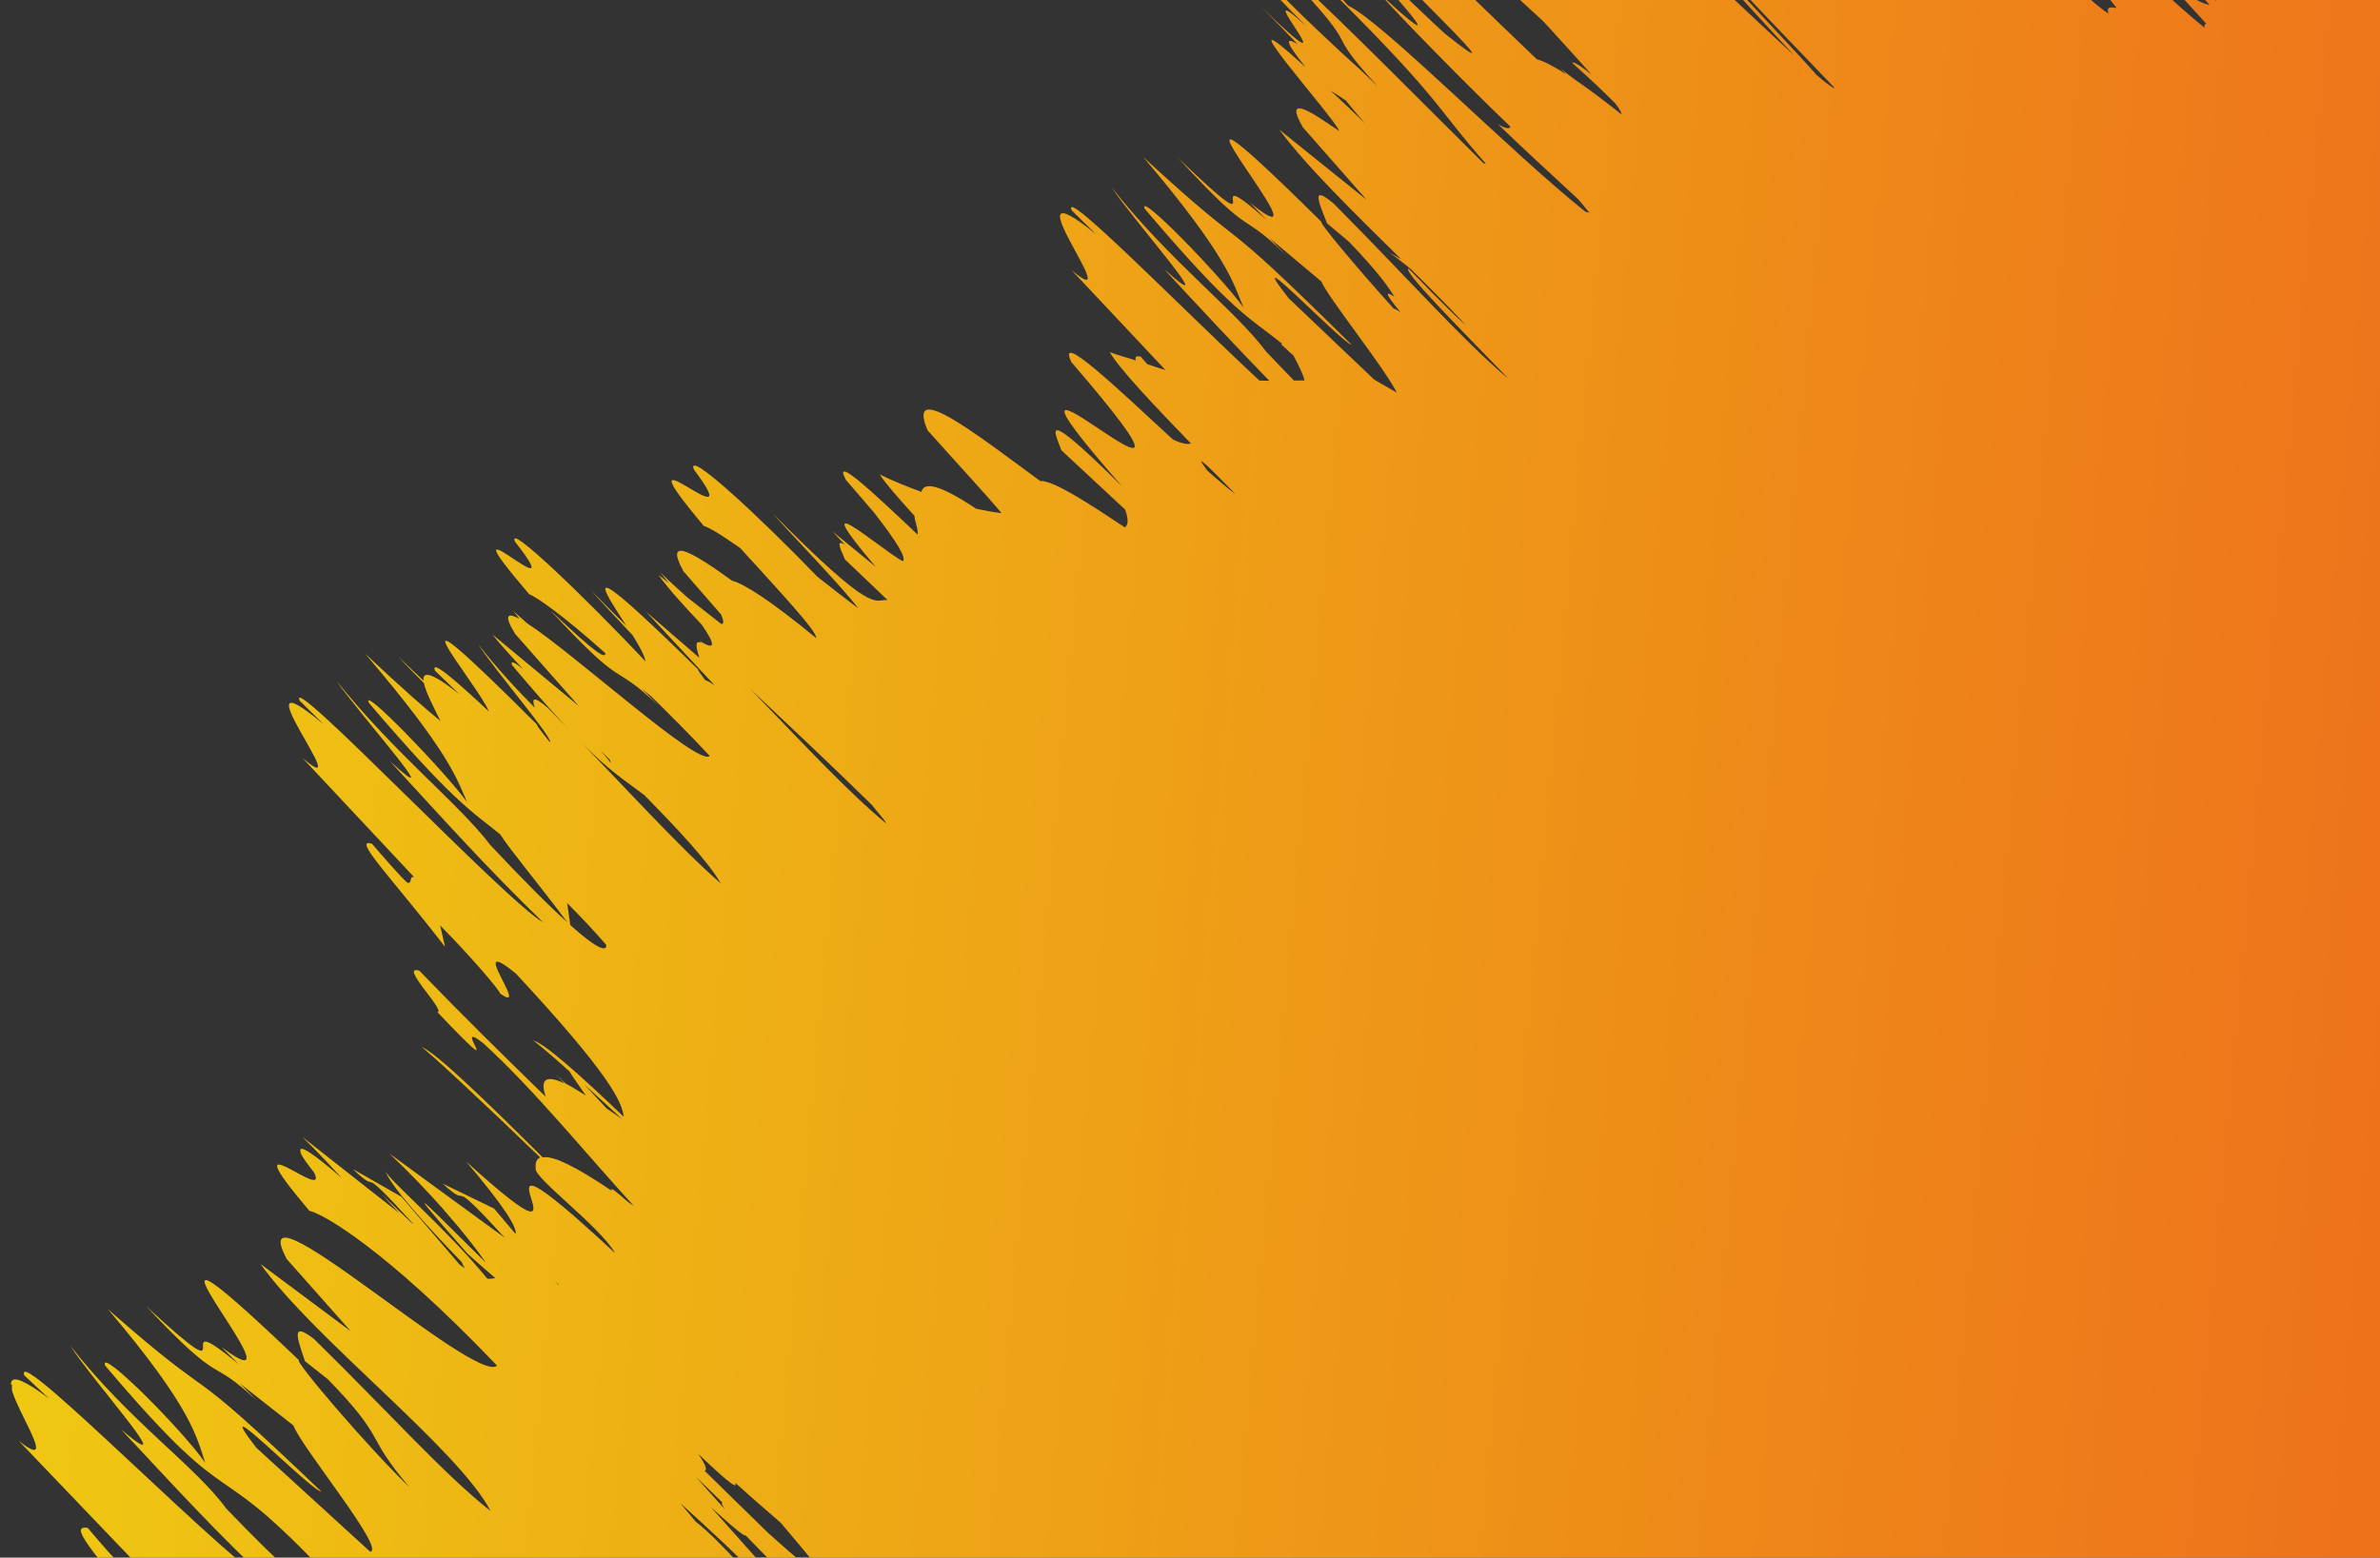<?xml version="1.0" encoding="UTF-8" standalone="no"?>
<!-- Created with Inkscape (http://www.inkscape.org/) -->

<svg
   xmlns:dc="http://purl.org/dc/elements/1.1/"
   xmlns:cc="http://creativecommons.org/ns#"
   xmlns:rdf="http://www.w3.org/1999/02/22-rdf-syntax-ns#"
   xmlns:svg="http://www.w3.org/2000/svg"
   xmlns="http://www.w3.org/2000/svg"
   xmlns:sodipodi="http://sodipodi.sourceforge.net/DTD/sodipodi-0.dtd"
   xmlns:inkscape="http://www.inkscape.org/namespaces/inkscape"
   width="203.467mm"
   height="133.199mm"
   viewBox="0 0 203.467 133.199"
   version="1.1"
   id="svg8"
   inkscape:version="0.92.1 r15371"
   sodipodi:docname="drawing.html">
  <rect x="0" y="0" width="203.467" height="133.199" fill="#333333" stroke="none"/>
  <defs
     id="defs2">
    <clipPath
       id="clipPath4507"
       clipPathUnits="userSpaceOnUse">
      <path
         inkscape:connector-curvature="0"
         id="path4505"
         d="M 0,90 V 0 h 250 v 90 z" />
    </clipPath>
    <clipPath
       id="clipPath4513"
       clipPathUnits="userSpaceOnUse">
      <path
         inkscape:connector-curvature="0"
         id="path4511"
         d="m 272.031,-36.809 c -0.261,0.316 -0.664,0.676 -1.015,1.02 3.007,-1.906 1.132,-0.332 0.097,0.66 1.848,-1.133 3.684,-2.305 5.606,-3.57 0.344,-0.625 0.793,-1.359 -1.328,-0.488 -1.219,0.918 -2.293,1.648 -3.36,2.379 z m 67.41,6.938 c -2.578,1.797 -5.066,3.492 -7.144,4.949 -0.422,0.391 0.098,0.117 0.973,-0.422 l 2.191,-1.414 c -0.09,0.078 -0.227,0.164 -0.316,0.242 0.089,-0.047 0.175,-0.105 0.265,-0.156 2.227,-1.559 4.016,-2.867 4.031,-3.199 z m -13.699,10.602 c -0.906,0.754 -1.609,1.387 -2.207,1.945 0.242,-0.07 0.403,-0.098 0.403,-0.031 0.046,-0.027 0.085,-0.055 0.132,-0.086 0.09,0.059 -0.027,0.285 -0.175,0.516 0.238,-0.137 0.46,-0.27 0.683,-0.398 l 0.813,-0.508 c -0.039,0.019 -0.047,0.027 -0.086,0.059 1.035,-0.703 2.031,-1.375 3.008,-2.012 0.671,-0.48 1.296,-0.891 1.96,-1.348 0.84,-0.637 1.934,-1.426 3.125,-2.324 -6.281,4.121 -3.835,1.688 -7.656,4.188 z m 16.199,-3.906 c -2.097,1.691 -3.535,2.91 -1.05,1.527 3.23,-2.344 5.535,-3.918 7.566,-5.215 -1.277,0.641 0.266,-0.773 -4.269,2.195 -0.614,0.508 -1.52,0.996 -2.247,1.492 z m 14.829,-0.008 c 0.027,-0.019 0.046,-0.039 0.066,-0.059 -1.074,0.715 -2.188,1.457 -3.086,2.051 l 1.035,-0.156 c 2.473,-1.797 5.918,-4.375 1.985,-1.836 z m 3.113,2.988 c -0.02,0 -0.02,0 -0.039,0.008 0,0 0,0.023 -0.008,0.031 0.008,-0.008 0.027,-0.031 0.047,-0.039 z m 3.332,4.133 c -0.324,0.133 -0.86,0.516 -1.281,0.758 -0.664,0.578 -1.387,1.203 -2.188,1.898 1.328,-0.996 2.625,-1.984 3.469,-2.656 z m 18.582,10.516 c -0.906,0.457 -2.402,1.367 -3.945,2.352 1.281,-0.73 2.507,-1.453 3.945,-2.352 z m 11.348,1.523 c -0.118,0.066 -0.165,0.109 -0.293,0.184 -0.301,0.207 -0.469,0.363 -0.735,0.551 0.317,-0.227 0.735,-0.531 1.028,-0.734 z M 378.906,44.824 c 0.907,-0.395 2.332,-1.258 4.129,-2.461 -1.18,0.68 -2.547,1.492 -4.129,2.461 z m -123.261,50.891 -0.801,0.399 -1.504,1.109 z m -34.622,-0.789 c 0.344,-0.223 0.493,-0.316 0.981,-0.652 -0.063,-0.019 -0.363,0.172 -0.481,0.195 -0.273,0.238 -0.339,0.308 -0.5,0.457 z m -26.929,-3.793 c 0.281,-0.113 0.75,-0.438 1.101,-0.629 2.547,-1.84 5.645,-3.977 7.871,-5.559 0.02,-0.031 0.039,-0.062 0.059,-0.098 -0.422,0.184 -0.906,0.426 -1.523,0.789 -1.465,1.141 -5.657,4.074 -7.508,5.496 z m -32.805,-6.988 c 0.457,-0.379 0.945,-0.785 1.649,-1.316 -1.317,0.863 -2.008,1.289 -2.965,1.895 0.347,-0.133 0.75,-0.316 1.316,-0.578 z M 149.434,62.766 c -1.485,1.316 0.39,0.043 2.421,-1.363 -0.695,0.355 -1.496,0.809 -2.421,1.363 z M 110.25,50.176 c 3.336,-2.121 6.852,-4.344 10.418,-6.699 0.387,-0.352 1.02,-0.785 1.266,-1.094 -3.133,1.727 -7.039,4.555 -11.684,7.793 z M 98.223,46.078 c 0.035,-0.062 0.078,-0.141 0.113,-0.211 -0.191,0.191 -0.621,0.512 -0.918,0.758 0.277,-0.184 0.531,-0.359 0.805,-0.547 z m -3.652,-8.277 c 1.227,-0.82 2.406,-1.68 3.344,-2.41 C 97.969,35 97.25,35.078 94.836,36.531 Z m 1.469,-10.477 c 1.027,-0.633 2.051,-1.25 3.242,-2 -0.449,0.211 -0.91,0.43 -1.34,0.625 -0.711,0.516 -1.461,1.062 -1.902,1.375 z M 93.613,15.906 c 0.074,-0.039 0.141,-0.074 0.211,-0.117 0.031,-0.047 0,-0.027 0.043,-0.074 z M 361.387,-14.98 c -0.735,0.461 -1.524,0.957 -2.434,1.621 l 0.996,-0.578 c 0.489,-0.348 0.996,-0.711 1.438,-1.043 z m -3.25,2.383 c 0.484,-0.34 0.906,-0.664 1.375,-1.016 l -1.242,0.809 c -0.04,0.051 -0.106,0.148 -0.133,0.207 z M 122.23,-8.703 c -1.136,0.852 -2.257,1.699 -3.398,2.559 -0.285,0.324 -0.883,0.773 -1.937,1.469 -3.399,2.578 -6.762,5.145 -9.993,7.578 2.313,-1.418 2.942,-1.711 2.942,-1.605 1.687,-1.191 3.75,-2.547 4.886,-3.379 0.141,-0.094 0.075,-0.074 0.247,-0.195 -0.016,0.012 -0.016,0.031 -0.036,0.043 0.079,-0.059 0.25,-0.168 0.309,-0.219 l 0.211,0.012 c 0.254,-0.195 0.445,-0.324 0.762,-0.555 l -0.711,0.555 1.359,0.07 3.047,-2.094 c 2.734,-2.5 -2.98,1.156 -4.152,1.555 2.586,-1.629 5,-2.922 7.461,-4.297 0.75,-0.594 1.789,-1.387 3.382,-2.527 -3.273,1.992 -5.941,2.93 -4.289,1.219 1.203,-0.73 9.133,-6.047 4.258,-2.004 1.504,-1.141 2.485,-1.922 3.344,-2.625 -1.391,0.508 -3.477,1.621 -7.692,4.441 z M 108.074,2.801 c -0.84,0.625 -1.707,1.273 -2.476,1.859 0.746,-0.48 1.496,-0.957 2.285,-1.488 -0.192,0 0.086,-0.23 0.191,-0.371 z m -1.73,2.219 c 0.234,0.039 0.121,0.312 -0.539,0.965 1.867,-1.191 3.496,-2.195 3.156,-1.656 1.383,-0.844 2.672,-1.594 3.891,-2.305 2.089,-1.664 4.195,-3.344 5.054,-4.211 -0.207,0.129 -0.301,0.176 -0.519,0.332 0.254,-0.168 0.343,-0.242 0.578,-0.391 0.062,-0.07 0.211,-0.184 0.254,-0.242 -0.739,0.484 -1.621,1.016 -2.489,1.531 -0.714,0.48 -1.519,0.957 -2.292,1.398 -0.528,0.32 -1.071,0.645 -1.629,0.973 -1.911,1.262 -3.856,2.531 -5.465,3.605 z m 11.754,-7.559 c 0.925,-0.539 1.941,-1.164 3.125,-1.934 1.574,-1.121 1.672,-1.336 1.351,-1.316 -1.73,1.238 -3.164,2.305 -4.476,3.25 z m -4.899,-0.449 c -2.519,1.426 -5.109,3.73 -7.617,5.07 -0.527,0.418 -0.891,0.719 -1.336,1.074 2.551,-1.562 4.91,-2.992 7.758,-5.031 0.594,-0.496 0.961,-0.84 1.195,-1.113 z M 332.227,-38.547 c -1.512,1.02 -2.93,1.965 -4.434,2.981 -0.422,0.449 -0.859,0.91 -1.355,1.387 l 0.789,-0.176 c -0.539,0.352 -1.387,0.938 -2.247,1.535 -0.41,0.348 -0.832,0.711 -1.375,1.148 0.047,-0.039 0.086,-0.059 0.118,-0.086 2.91,-2.473 10.879,-6.902 10.691,-8.008 -0.461,0.188 -1.269,0.656 -2.187,1.219 z m -61.536,3.078 c -0.515,0.488 -1.328,1.105 -2.207,1.758 0.325,-0.168 0.598,-0.305 0.903,-0.461 1.328,-1.031 2.156,-1.734 1.304,-1.297 z m -99.168,-53.75 c 13.321,-8.32 15.832,-9.453 12.168,-6.023 1.114,-1.223 -0.578,-0.754 -4.277,1.844 l -0.769,3.371 c -1.957,1.035 2.878,-2.793 -2.961,1.141 -7.61,5.527 2.961,-1.141 -3.157,3.367 -2.781,1.691 -4.304,1.859 -7.664,4.707 -5.078,4.398 -4.023,5.09 0.418,2.953 -9.312,6.289 -9.605,6.492 -18.953,12.801 5.567,-3.379 -2.922,3.867 7.41,-3.293 l 0.93,-1.766 c 3.555,-2.316 11.809,-8.152 11.992,-7.617 2.219,-2.441 6.934,-7.07 3.543,-5.07 1.945,-1.023 5.883,-3.102 1.875,0.062 8.957,-5.383 9.426,-8.164 16.621,-11.984 0.578,0.773 -14.898,12.355 -3.301,5.566 -5.808,3.934 -11.14,7.812 -16.636,11.992 3.777,-1.785 0.047,2.734 0.508,3.75 -7.524,4.434 -18.665,12.227 -25.649,16.562 l 4.426,-2.121 -17.695,11.281 c 4.421,-2.141 -25.188,20.332 -1.579,4.023 12.477,-8.535 -2.269,3.508 10.504,-5.586 l -1.882,-0.051 0.64,-0.34 c 3.059,-2.254 6.645,-6.496 9.36,-7.082 -11.157,7.824 0.105,1.633 -1.411,3.711 -4.214,2.66 -9.57,6.574 -13.711,10.012 l 11.957,-6.531 c -2.023,1.414 -4.035,2.801 -7.472,5.231 5.578,-3.379 11.465,-6.512 17.812,-10.504 2.559,-2.199 6.407,-5.098 9.969,-7.414 1.25,-1.484 -2.098,-0.566 4.035,-5.098 1.602,0.637 14.27,-9.246 19.903,-11.809 4.511,-3.25 4.953,-4.121 3.925,-3.992 -4.226,2.664 -10.351,7.188 -14.277,9.258 12.844,-10.195 -12.148,6.035 -3.574,-1.477 9.07,-6.512 5.273,-2.808 12.715,-8.023 1.738,0.371 11.218,-5.102 17.121,-8.234 -23.996,18.016 -0.246,3.32 -16.067,16.562 4.629,-1.594 7.364,-5.996 12.957,-8.547 -8.894,6.191 -17.722,13.203 -12.105,10.656 l -5.781,2.832 c 0.879,-0.644 2.222,-1.633 3.086,-2.258 2.031,-2.148 -6.555,3.477 -10.286,6.086 4.082,-2.375 5.618,-2.539 2.911,-0.078 -2.247,1.621 -3.426,2.039 -7.129,4.637 0.195,0.527 -1.993,2.973 6.757,-2.945 l 1.59,-1.262 2.192,-0.535 c 6.133,-4.504 13.875,-10.293 16.863,-11.477 0.93,0.996 6.172,-1.789 11.648,-4.062 l -4.746,2.746 c -1.726,1.543 -2.714,2.5 -0.879,1.746 7.582,-5.496 18.098,-12.988 23.032,-15.164 -4.453,4.031 1.383,1.988 4.715,1.07 -17.278,12.355 -21.797,13.684 -35.207,23.125 -6.063,5.324 -6.571,5.383 -9.239,8.711 4.914,-3.035 1.762,0.332 10.18,-5.828 2.019,-2.129 -5.117,2.5 -5.332,1.98 8.902,-6.219 1.851,0.082 9.976,-5.504 l 5.774,-4.746 c 5.078,-2.484 16.183,-11.125 15.144,-9.074 l -8.308,6.934 c 3.777,-1.785 10.847,-7.246 13.254,-9.148 -3.645,3.414 6.773,-2.953 4.402,-1.055 0.43,-0.852 -3.976,2.117 -7.695,4.707 -6.153,5.586 17.16,-10.141 3.379,0.965 0.586,-1.152 4.226,-4.57 -4.383,1.062 -5.688,3.644 -9.289,7.883 -12.629,8.812 l -7.012,6.25 c 2.781,-1.692 7.356,-4.113 9.563,-6.555 2.332,-0.801 2.898,-0.059 11.004,-5.613 -8.106,5.555 -8.828,7 -9.563,8.457 1.152,-0.41 12.68,-7.992 9.707,-6.836 l 7.871,-4.184 0.93,-0.906 -0.215,1.387 c -5.019,3.281 -0.945,-0.977 -7.883,4.16 -1.101,1.23 2.864,-0.879 -1.519,2.07 2.5,-1.094 9.976,-5.488 14.629,-8.992 1.765,-1.582 -2.434,1.062 0.613,-1.184 13.047,-7.754 -8.176,6.668 -1.27,3.426 l -0.664,0.363 c -4.343,2.93 -4.797,3.797 -5.769,4.746 3.972,-2.121 4.051,-3.211 8.238,-5.84 0.363,0.223 -1.504,2.058 1.074,0.683 1.926,-1.875 3.41,-2.871 9.493,-7.363 6.093,-2.598 -14.051,11.688 -12.165,11.738 6.676,-3.73 10.223,-4.133 7.79,-1.152 -4.325,1.855 1.171,-2.324 -2.989,-0.742 -6.941,5.156 -11.746,7.07 -14.383,10.383 9.832,-5.226 5.664,0.164 13.047,-3.965 15.813,-11.34 -12.109,6.844 7.285,-6.836 -2.839,2.793 4.856,-1.086 -3.371,4.762 5.981,-4.227 0.286,1.348 7.571,-3.582 -3.133,1.457 3.222,-2.559 4.851,-3.836 -0.152,0.273 -3.379,3.32 -0.222,1.191 -4.739,3.277 -9.485,6.543 -13.157,9.059 -1.257,1.516 8.285,-5.016 8.391,-4.227 -8.457,5.332 -4.609,4.356 -8.328,6.973 6.328,-4.004 15.039,-10.734 17.176,-11.242 -4.207,2.648 -9.09,5.676 -9.825,7.129 -14.863,10.41 -7.136,2.707 -16.171,9.199 -1.083,1.195 5.324,-1.969 -3.301,3.645 l 6.211,-3.711 c -10.418,8.274 -2.266,3.535 -2.649,5.203 2.207,-0.523 15.586,-9.949 14.875,-10.41 5.11,-2.5 7.832,-5 8.391,-4.227 -2.102,1.336 -3.879,2.879 -5.488,4.168 -1.543,2.102 8.75,-5.906 7.539,-4.402 -0.161,0.305 -3.735,2.609 -4.805,3.82 l 9.234,-5.949 c -5.781,4.738 -11.043,7.52 -14.312,9.258 -3,3.074 6.93,-3.242 4.219,-0.742 -3.579,2.312 -0.997,0.117 -5.52,3.34 1.563,0.652 10.773,-6.144 15.598,-8.047 6.394,-5.07 -4.328,1.863 -2.895,0.051 l 11.438,-8.391 c -0.965,0.918 -6.582,5.391 1.504,-0.176 l 4.179,-3.469 c 1.778,-0.758 -6.992,6.25 -0.144,2.199 l -9.668,7.656 c -9.555,6.543 -2.824,0.879 -9.817,5.203 -3.64,3.41 -10.664,5.883 -14.765,10.156 0.117,0.023 0.105,0.117 0.136,0.188 0.926,-0.332 1.895,-0.703 2.715,-0.996 -0.781,0.566 -1.418,1.008 -2.129,1.535 0.403,0.008 1.243,-0.316 3.672,-1.789 l 1.875,-1.848 c 0.949,0.98 10.567,-4.746 11.692,-4.07 5.515,-3.352 7.879,-6.074 9.461,-7.355 0.429,-0.848 -7.559,3.605 -0.125,-1.621 3.55,-1.305 0.195,2.578 5.339,-0.41 -0.554,0.383 -1.035,0.742 -1.347,1.066 l 3.269,-1.75 -2.117,1.332 c -0.422,0.879 -2.644,3.32 1.453,0.926 l 4.172,-3.488 c 1.211,0.441 10.391,-4.434 1.719,2.285 -0.574,1.145 6.836,-4.051 9.824,-5.215 -17.59,12.922 -16.008,8.91 -31.426,19.398 3.711,-0.664 15.684,-7.231 21.133,-9.504 1.926,-1.863 7,-4.336 11.961,-8.445 -4.851,3.856 1.066,0.711 -3.434,3.934 -5.121,2.5 -16.183,9.219 -21.078,12.219 -2.254,3.531 -8.093,5.547 -8.875,8.102 0.996,-0.105 9.18,-6.754 10.559,-6.66 0.789,-0.602 9.18,-6.766 3.633,-3.406 7.859,-6.062 8.406,-4.227 18.367,-11.641 -0.84,1.707 -4.531,5.164 -13.684,11.914 6.047,-3.41 11.25,-8.086 15,-10.695 l 13.332,-6.434 c -8.691,6.719 2.942,0.77 -3.398,6.688 -9.758,6.008 -6.094,2.578 -7.5,2.473 1.316,-0.684 2.488,-1.094 4.258,-2.688 -1.035,0.141 -7.356,4.121 -3.203,0.656 l -8.118,5.566 c 1.016,-2.031 12.043,-7.656 11.758,-8.976 -2.976,1.133 -16.394,10.586 -21.14,13.312 -2.696,2.488 -0.743,1.457 -1.985,2.961 7.961,-5.285 14.348,-8.449 9.133,-3.781 0.598,-1.152 -4.543,1.348 -8.848,5.109 l 6.219,-1.801 c -3.457,2.043 -2.769,-0.223 -8.687,4.824 3.093,-1.453 -4.258,4.562 5.625,-1.727 6.726,-3.777 16.004,-11.668 19.929,-13.738 -2.082,1.305 1.895,0.055 6.114,-2.609 -2.52,2.18 -9.141,6.769 -7,6.25 3.933,-2.082 8.125,-5.566 9.558,-6.531 -10.437,8.27 12.688,-6.086 -0.664,4.18 4.942,-3.957 4.363,-2.551 6.582,-3.664 -7.179,4.766 -12.226,10.402 -20.09,14.191 2.258,-1.621 3.911,-2.922 6.621,-4.582 -0.347,-0.227 -4.414,2.117 -7.351,4.102 -4.434,4.062 -10.359,9.101 -15.84,13.273 -3.293,1.746 4.348,-3.773 6.848,-5.949 -0.715,0.195 -1.66,0.762 -2.649,1.387 l -8.242,6.504 c -2.812,1.973 -4.094,2.812 -4.805,3.203 -0.703,0.633 -1.152,1.133 -1.589,1.621 3.043,-1.512 5.027,-2.051 5.269,-1.414 0.274,-0.188 0.539,-0.363 0.82,-0.539 1.079,-0.926 1.946,-1.719 2.59,-2.227 0.508,-0.789 -7.176,3.848 0.164,-1.414 2.129,-0.957 1.555,0.125 2.082,0.293 3.172,-2.23 6.219,-4.414 8.711,-6.328 8.875,-5 21.367,-12.023 26.172,-14.719 -3.664,3.43 4.707,-0.789 -4.316,5.676 -1.856,0.758 -4.485,2.168 -7.735,3.883 -5.117,4.414 5.176,-1.668 10.711,-5.039 -3.203,2.539 -8.543,6.438 -4.636,4.359 9.05,-6.488 12.187,-7.941 16.523,-9.816 5.813,-2.02 -13.965,11.438 -2.527,4.961 l 5.488,-4.18 c 0.625,1.551 -0.664,2.246 -5.402,7.723 l 7.988,-5.301 c -7.219,5.742 3.476,-1.203 0.613,1.602 -2.676,1.73 -6.551,4.23 -9.195,5.93 l 2.019,-0.238 c -2.793,1.703 -10.871,7.238 -10.8,8.059 -0.496,0.305 -1.153,0.684 -1.883,1.121 2.847,-1.395 8.633,-4.832 0.242,1.613 4.961,-3.926 4.238,-2.644 6.355,-3.828 -4.871,3.352 -9.109,6.816 -13.589,10.059 -0.403,0.559 -0.493,0.977 -2.012,2.102 6.336,-3.996 20.457,-12.961 27.027,-18.34 l -9.414,6.258 9.008,-7.312 c 8.727,-3.996 -3.762,6.434 -0.648,6.902 -4.305,3.758 -15.36,10.449 -7.809,6.883 2.801,-1.668 9.93,-6.297 11.961,-8.445 -0.781,1.023 -5.567,4.836 -7.859,6.914 0.117,-0.051 0.222,-0.109 0.332,-0.164 1.394,-0.598 1.082,-0.09 0.085,0.84 0.489,-0.266 0.879,-0.469 1.661,-0.93 -0.528,0.469 -1.907,1.504 -3.536,2.695 0.047,-0.019 0.118,-0.051 0.176,-0.066 -0.664,0.469 -1.191,0.828 -1.828,1.258 -1.543,1.387 -1.308,1.543 -1.082,1.66 0.469,-0.273 0.734,-0.418 1.453,-0.859 l 5.5,-4.188 c 0.215,0.934 -0.437,1.649 -2.558,3.777 2.539,-1.473 4.699,-2.617 5.937,-2.852 2.598,-2.207 10.098,-6.582 8.711,-6.719 l -8.953,5.383 c 4.156,-3.449 8.133,-4.707 12.613,-8.812 -1.472,1.645 -1.16,2.004 0.383,1.351 -3.406,2.246 -7.969,5.984 -10.117,7.43 1.66,-0.469 8.703,-5.887 5.098,-2.492 -7.559,5.5 -6.016,3.391 -4.981,2.219 -3.113,2.102 -5.187,3.621 -6.727,4.844 0.418,-0.059 2.469,-1.301 3.036,-1.453 l 5.769,-2.934 c -1.109,0.883 -1.863,1.527 -2.39,2.023 1.921,-1.258 3.925,-2.648 5.722,-3.664 -4.656,3.371 -5.676,4.473 -6.074,5.207 0.645,0.047 1.437,0.059 0.996,0.918 2.715,-1.719 5.078,-3.281 6.902,-4.969 2.61,-1.379 -1.57,2.106 -4.48,4.07 2.48,-1.484 2.059,-0.754 1.504,0.105 l -0.02,0.012 c -0.754,1.121 -1.726,2.422 3.125,-0.769 -4.687,3.191 -5.351,4.176 -6.765,5.625 1.715,-1.273 3.113,-2.383 3.836,-2.863 -2.137,1.719 -2.664,2.305 -2.578,2.492 5.71,-3.656 6.113,-3.402 4.914,-1.996 1.66,-0.703 1.992,-0.476 -3.157,3.527 4.922,-3.945 4.285,-2.598 6.477,-3.731 -4.082,2.785 -7.617,5.723 -11.262,8.543 0.028,-0.016 0.07,-0.027 0.11,-0.047 1.882,-1.219 3.816,-2.519 5.957,-4.383 -0.286,0.301 -0.239,0.332 -0.414,0.535 1.183,-0.801 2.375,-1.629 2.98,-2.078 -0.203,0.223 -3.645,3.125 -0.508,0.984 -0.93,0.644 -1.816,1.25 -2.734,1.895 0.195,0 0.304,0.047 0.793,-0.195 -1.489,1.113 -3.352,2.481 -5.102,3.781 1.086,-0.656 1.875,-1.105 1.828,-0.918 -3.039,1.98 -4.492,3.062 -5.312,3.766 2.472,-1.551 6.379,-4.481 3.398,-1.805 -2.761,2.02 -4.258,3.027 -5.027,3.438 -0.332,0.32 -0.805,0.715 -1.699,1.34 6.218,-4.082 15.117,-10.688 16.992,-11.359 -4.152,2.695 -8.918,5.781 -9.934,7.059 -1.609,1.137 -2.832,1.965 -3.957,2.719 0.293,-0.129 0.442,-0.156 0.539,-0.156 1.075,-0.703 2.266,-1.566 3.262,-2.18 -1.394,1.023 -2.402,1.797 -3.242,2.449 -0.242,0.332 -0.82,0.883 -1.699,1.645 5.578,-3.254 10.769,-6.289 13.488,-7.871 -2.149,2 -0.266,1.367 -0.102,1.793 l 3.559,-2.363 c -1.32,1.008 -2.363,1.66 -3.574,2.523 -0.149,0.418 -1.106,1.336 -4.282,3.66 -1.519,0.676 -3.726,1.875 -6.289,3.281 -0.027,0.019 -0.027,0.019 -0.046,0.051 -0.176,0.223 -0.332,0.438 -0.403,0.586 0.344,-0.039 1.926,-0.957 3.164,-1.672 0.149,-0.098 0.199,-0.117 0.356,-0.227 -0.071,0.062 -0.11,0.07 -0.176,0.129 1.121,-0.625 1.824,-0.984 0.75,-0.078 -2.898,1.926 -1.797,0.977 -3.762,2.305 2.59,-1.426 6.555,-3.859 9.321,-5.598 -0.649,0.527 -1.399,1.125 -2.141,1.699 2.226,-1.414 4.414,-2.781 5.996,-3.551 6.563,-4.984 -3.992,2.078 -2.355,0.418 l 11.566,-8.32 c -1.02,0.879 -6.801,5.254 1.277,-0.344 l 4.325,-3.367 c 1.652,-0.832 -7.411,6.016 -0.75,1.828 l -9.915,7.488 c -0.964,0.664 -1.668,1.141 -2.332,1.582 2.207,-1.297 3.977,-2.148 5.957,-3.066 1.387,-0.516 1.231,-0.09 0.418,0.75 0.161,0.199 0.598,0.168 2.7,-1.141 -0.52,0.383 -1.02,0.742 -1.379,1.024 l 3.117,-1.836 -2.082,1.359 c -0.281,0.371 -1.035,1.125 -1.25,1.473 l 1.301,-0.984 c 0.066,0.195 0.015,0.371 0.015,0.547 0.293,-0.164 0.403,-0.195 0.84,-0.469 l 4.328,-3.391 c 0.84,0.207 9.602,-4.949 0.711,1.633 -0.75,1.004 6.66,-4.18 9.399,-5.516 -10.442,7.516 -13.95,9.441 -18.137,11.863 -0.711,0.769 -1.543,1.672 -2.559,2.832 0.125,-0.066 0.235,-0.125 0.352,-0.195 l 7.449,-5.039 c -1.961,1.574 -2.535,2.137 -2.508,2.277 1.653,-0.91 3.196,-1.75 4.325,-2.336 2.05,-1.777 6.859,-4.453 12.003,-8.445 -4.992,3.766 0.645,0.426 -3.886,3.641 -2.356,1.328 -6.133,3.66 -9.934,6.055 0.754,-0.359 1.176,-0.48 0.695,0.066 2.93,-1.758 5.227,-2.871 11.731,-7.578 -1.184,1.504 -5.109,4.769 -14.367,11.477 5.793,-3.543 11.328,-8.047 15.078,-10.656 l 12.527,-6.98 c -8.902,6.609 2.133,0.254 -4.629,5.879 -9.527,6.172 -5.625,2.898 -6.746,3.019 1.27,-0.762 2.317,-1.234 4.192,-2.738 -0.864,0.238 -7.063,4.297 -2.747,0.93 l -8.093,5.598 c 1.414,-1.789 11.824,-7.805 11.98,-8.848 -2.715,1.316 -16.152,10.738 -20.742,13.594 -2.891,2.383 -0.984,1.258 -2.422,2.656 7.871,-5.324 13.914,-8.742 8.406,-4.269 0.598,-0.77 -2.039,0.617 -5.32,2.902 1.438,-0.531 1.746,-0.266 1.348,0.496 l 0.879,-0.363 c -0.418,0.266 -0.633,0.352 -0.926,0.508 -0.246,0.422 -0.617,0.941 -1.074,1.535 6.394,-4.082 15.086,-10.82 18.589,-12.879 -2.031,1.328 1.504,-0.215 5.657,-2.93 -2.664,2.117 -9.27,6.688 -7.41,5.992 3.765,-2.215 8.113,-5.586 9.5,-6.543 -10.711,8.078 11.921,-6.617 -1.719,3.481 5.097,-3.848 4.238,-2.66 6.34,-3.84 -7.114,4.812 -12.754,10.039 -20.149,14.149 2.293,-1.609 3.965,-2.871 6.602,-4.578 -0.203,-0.137 -4.113,2.316 -7.024,4.285 -4.429,3.613 -10.086,8.07 -15.332,11.992 -0.132,0.395 0.305,0.371 2.309,-0.848 l 4.156,-3.457 c 0.305,0.078 1.164,-0.227 2.11,-0.586 8.5,-5.195 19.726,-12.039 24.171,-14.777 -3.886,3.254 4.012,-1.258 -5.058,5.176 -1.699,0.863 -4.207,2.348 -7.324,4.172 -5.34,4.258 4.66,-2.031 10.039,-5.5 -3.289,2.5 -8.692,6.359 -4.942,4.152 9.09,-6.465 12.024,-8.047 16.028,-10.129 5.222,-2.41 -14.465,11.105 -3.43,4.359 l 5.566,-4.113 c 0.059,1.18 -1.172,1.922 -6.511,6.981 l 7.898,-5.352 c -7.41,5.598 3.137,-1.422 0.051,1.223 -2.629,1.738 -6.445,4.297 -9.074,6.027 l 1.699,-0.461 c -1.992,1.289 -6.863,4.621 -9.375,6.562 0.176,0.664 3.894,-0.859 -0.488,3.098 -9.559,6.148 -5.872,2.77 -7.149,2.77 1.301,-0.719 2.402,-1.16 4.192,-2.731 -0.598,0.105 -3.262,1.746 -4.133,2.106 -3.719,2.406 -7.657,5.012 -9.129,6.164 0.379,-0.203 0.679,-0.332 0.945,-0.438 4.434,-3.078 7.356,-4.68 7.395,-4.328 -5.825,3.555 -7.239,5.352 -9.907,7.48 4.59,-2.84 2.454,-1.887 6.399,-4.746 l 4.59,-2.434 c -5.391,3.469 -3.067,2.66 -6.16,4.855 C 378.27,-10 392.148,-19.133 398.945,-24.375 l -9.316,6.328 9.289,-7.141 c 8.145,-4.391 -4.836,5.734 -2.473,5.707 -2.226,1.777 -5.91,4.316 -8.293,6.004 -0.593,0.645 -0.027,0.488 0.989,0.008 3.093,-2.012 9.011,-5.984 11.062,-7.82 -0.848,0.867 -5.183,4.149 -7.73,6.211 1.113,-0.52 1.621,-0.606 0.906,0.144 0.137,-0.086 0.176,-0.094 0.332,-0.203 -0.066,0.059 -0.352,0.266 -0.457,0.351 -0.598,0.566 -1.574,1.418 -3.645,3.008 4.922,-3.926 4.258,-2.617 6.399,-3.77 -2.668,1.816 -4.985,3.75 -7.356,5.645 3.426,-2.207 6.516,-4.121 7.903,-4.578 2.691,-2.141 9.929,-6.691 8.875,-6.605 l -8.7,5.551 c 4.286,-3.371 7.821,-4.914 12.625,-8.801 -1.679,1.516 -1.523,1.746 -0.085,1.023 -3.286,2.344 -8.165,5.879 -10.239,7.356 1.457,-0.586 8.672,-5.93 4.824,-2.688 -7.656,5.469 -5.796,3.547 -4.609,2.453 -11.601,7.902 -9.683,7.598 -15.437,11.953 7.254,-4.973 14.25,-10.047 20.078,-13.621 -9.895,7.07 -4.063,3.906 -9.844,8.289 4.785,-3.117 8.113,-5.203 10.984,-7.586 2.473,-1.457 -1.843,1.902 -4.746,3.902 5.586,-3.543 -4.629,4.582 3.867,-1.133 -6.062,4.144 -5.562,4.387 -8.699,6.84 19.246,-12.98 -3.191,4.07 3.446,-0.117 -0.223,0.152 -0.372,0.223 -0.567,0.348 1.965,-1.148 3.637,-1.98 5.442,-2.848 5.527,-2.23 -14.004,11.402 -2.84,4.715 l 5.465,-4.207 c 0.402,1.414 -0.836,2.129 -5.75,7.449 l 7.851,-5.363 c -7.219,5.727 3.313,-1.328 0.383,1.426 -2.609,1.75 -6.445,4.301 -9.055,6.027 l 1.856,-0.324 c -2.317,1.484 -8.25,5.656 -9.981,7.328 0.098,0.086 -0.09,0.379 -0.703,0.973 l -5.691,4.035 7.39,-4.094 c -3.437,2.766 -9.922,6.68 -14.824,9.953 -0.644,0.586 -1.262,1.16 -1.836,1.711 0.879,-0.558 1.61,-0.988 2.586,-1.633 0.41,-0.41 0.949,-0.926 2.375,-2.012 l 2.551,-1.238 c 1.363,-0.91 2.547,-1.711 4.098,-2.727 1.875,-1.082 1.25,-0.324 0.214,0.918 l -1.89,1.082 c -3.625,2.453 -3.906,2.914 -5.063,3.938 1.543,-1.008 3.274,-2.156 5.364,-3.523 1.218,-0.922 2.168,-1.633 2.011,-1.594 2.403,-1.555 4.102,-2.617 5.305,-3.359 4.891,-3.34 9.766,-6.797 12.906,-9.375 l -9.258,6.348 9.016,-7.297 c 8.406,-4.227 -4.133,6.164 -1.348,6.398 -1.992,1.727 -5.339,4.082 -7.683,5.789 1.133,-0.652 2.625,-1.531 4.988,-2.984 -2.422,1.766 -3.992,3.008 -5.254,4.051 0.027,-0.019 0.027,-0.019 0.067,-0.039 2.753,-1.719 9.757,-6.418 11.847,-8.527 -0.945,1.145 -7.082,5.969 -8.73,7.629 0.879,-0.519 1.472,-0.84 1.23,-0.535 -0.574,0.406 -0.945,0.66 -1.433,1.024 0.269,-0.051 1.043,-0.43 2.957,-1.621 -0.196,0.168 -0.774,0.598 -1.145,0.891 0.813,-0.578 1.524,-0.977 2.356,-1.613 -2.293,1.973 -10.286,7.598 -5.008,4.445 -4.145,2.828 -7.856,5.399 -12.043,8.074 -0.176,0.156 -0.332,0.305 -0.508,0.449 4.656,-2.453 21.516,-13.742 20.117,-12.09 l -2.109,1.328 c 2.226,-1.242 2.859,-1.387 2.804,-1.094 3.016,-2.324 8.907,-6.016 7.782,-6.055 l -8.782,5.52 c 4.172,-3.449 7.942,-4.856 12.473,-8.879 -1.523,1.582 -1.262,1.895 0.215,1.184 -3.367,2.293 -7.957,6.023 -10.059,7.48 1.582,-0.531 8.606,-5.961 4.922,-2.609 -7.511,5.535 -5.871,3.508 -4.765,2.344 -0.774,0.527 -1.328,0.938 -1.973,1.406 -1.008,1.262 -4.523,4.149 -1.355,2.324 l -8.262,5.605 c -0.395,0.391 -0.821,0.801 -1.34,1.25 0.019,0.078 0.019,0.156 0.176,0.105 0.254,-0.137 0.722,-0.457 1.164,-0.777 0.379,-0.254 0.73,-0.508 1.101,-0.773 0.313,-0.215 0.645,-0.469 0.868,-0.625 0.023,-0.012 0,0.012 0.023,0 5.223,-3.711 10.27,-7.305 14.668,-9.93 -9.777,7.156 -3.731,4.098 -9.375,8.574 4.812,-3.09 8.144,-5.16 10.894,-7.629 2.524,-1.418 -1.628,2.039 -4.519,4.023 5.644,-3.516 -4.219,4.855 4.277,-0.871 -5.996,4.18 -5.398,4.504 -8.41,7.035 19.184,-13.039 -2.613,4.402 4.067,0.242 -2.864,1.992 -3.176,1.797 -6.086,3.82 -3.664,2.594 -5.11,4.332 -2.559,2.898 l -0.664,0.371 -4.348,3.742 7.043,-4.719 c -4.726,3.965 -16.308,11.484 -22.676,16.352 0.911,-0.566 1.551,-1 2.625,-1.629 -0.613,0.348 -2.75,1.699 -3.804,2.562 l 8.844,-5.469 c -2.887,1.992 -5.165,3.566 -6.93,4.766 -0.422,0.508 1.328,-0.551 3.355,-1.832 4.922,-3.453 11.008,-7.887 15.16,-10.434 l -6.73,5.613 c 12.441,-8.875 -0.227,1.77 11.16,-6.676 0.625,0.164 -2.859,2.731 -6.199,5.195 0.867,-0.453 1.641,-0.871 2.207,-1.172 -2.703,1.707 -4.871,3.25 -6.621,4.559 -0.457,0.371 -0.789,0.676 -0.969,0.898 2.231,-1.445 2.578,-1.543 2.277,-1.16 2.665,-1.75 5.071,-3.195 5.313,-3.519 -0.613,0.754 -3.469,2.754 -6.777,4.973 -1.036,0.988 -1.934,1.891 -0.391,1.094 -0.625,0.359 -1.941,1.09 -3.359,2.09 -3.086,3.746 20.586,-12.566 1.64,2.156 -3.515,2.359 -0.769,-0.109 -5.273,3.16 3.015,-1.508 -2.625,3.664 8.586,-4.488 -7.219,5.719 -8.281,5.414 -10.246,7.984 -5.606,3.723 -5.918,3.543 -9.246,5.602 -4.473,3.258 -4.68,4.285 -4.68,4.285 -1.317,0.73 -3.192,1.809 -6.887,4.441 0.293,0.188 3.676,-1.899 6.223,-3.34 4.148,-2.711 8.301,-6.16 9.297,-7.09 1.875,-1.062 -4.817,3.828 -1.477,1.746 l 9.621,-6.895 c 0.598,0.379 -11.562,8.711 -5.344,5.383 -1.277,0.73 -3.484,2.332 -5.585,3.719 -8.231,6.652 8.41,-3.484 1.308,1.977 -10.855,6.871 -5.32,4.656 -15.027,11.07 12.898,-8.215 -10.176,9.191 3.906,-0.219 2.488,-0.691 -17.324,13.453 -13.223,11.496 -9.472,8.094 -25.507,19.344 -35.421,26.789 -3.172,1.797 -2.84,0.516 -9.071,5.309 l -0.351,0.562 c -1.438,0.985 -8.477,5.727 -9.239,5.594 4.5,-3.992 10.262,-7.988 13.653,-11.547 -7.285,3.758 3.957,-5.152 2.539,-5.621 l 1.301,-0.73 c 12.007,-9.532 -9.868,5.953 0.242,-2.524 l 0.644,-0.347 c 1.121,-1.188 3.067,-3.747 -1.367,-1.231 l 5.731,-3.246 c 2.367,-4.938 -0.985,-5.988 -7.45,-4.656 -0.09,0.039 -0.09,0.016 -0.136,0.031 -0.508,0.105 -0.977,0.195 -1.504,0.328 -2.207,1.34 -3.86,2.23 -4.61,2.527 1.297,-0.887 2.141,-1.43 3.184,-2.137 -1.965,0.539 -4.063,1.188 -6.375,2.031 -3.012,1.914 -6.215,4.043 -9.848,6.656 0.215,0.532 15.332,-10.074 9.883,-5.91 l -14.961,9.598 c -0.262,0.215 -0.367,0.324 -0.332,0.332 l -1.766,1.004 c -1.074,0.871 -10.722,7.711 -3.132,2.961 -11.614,7.562 4.175,-3.832 -5.696,2.492 8.411,-5.731 9.864,-7.086 13.418,-9.777 l -0.793,0.144 c -3.086,1.918 -6.48,4.152 -9.492,6.426 7.199,-5.723 -6.531,3.879 -0.125,-1.215 1.934,-1.801 2.403,-1.172 6.082,-3.793 2.563,-1.996 3.449,-2.832 3.379,-2.996 -0.769,0.414 -0.906,0.414 -0.769,0.219 -1.192,0.547 -3.489,1.867 -5.215,2.797 -3.739,2.566 -5.032,3.003 -10.723,6.992 -0.234,-0.141 5.852,-4.672 -1.492,0.187 4.871,-3.304 9.859,-6.691 14.766,-10.004 -1.79,1.067 -3.379,1.989 -4.661,2.649 l -0.019,0.011 c -0.625,-0.035 -14.082,8.989 -12.61,7.223 -3.816,2.578 -7.168,5.027 -9.668,6.461 5.481,-3.527 10.286,-7.371 13.645,-10.191 -0.105,0.027 -0.176,0.05 -0.281,0.086 -12.473,7.875 -14.809,9.078 -10.879,5.953 -1.289,1.117 0.23,0.527 3.992,-2.024 l 0.613,-1.004 c -2.168,1.153 -4.695,2.586 -8.25,4.848 l 5.594,-4.422 c -2.637,1.488 -4.363,2.305 -5.613,2.735 -0.047,0.031 -0.086,0.058 -0.137,0.085 l 0.051,-0.039 c -3.735,1.27 -2.453,-1.281 -5.766,-0.484 l 4.106,-5.414 1.258,-0.871 c -3.45,1.891 -7.793,4.445 -11.083,6.336 2.5,-1.766 4.415,-3.125 6.024,-4.293 -1.035,-0.195 -0.066,-1.977 -4.895,0.652 -1.902,-0.058 -4.468,-0.179 1.094,-5.418 -1.402,0.723 -2.879,1.485 -4.422,2.246 l 4.668,-2.8 c 1.875,-1.457 2.942,-2.336 1.239,-1.497 -7.774,5.372 -18.512,12.696 -23.125,15.079 4.816,-3.805 -0.458,-1.438 -3.415,-0.262 15.75,-10.758 20.692,-13.277 31.219,-20.215 l 0.906,-0.68 c -2.71,0.984 -11.824,7.059 -13.882,7.684 l 3.687,-2.414 c -5.437,3.394 -13.484,9.09 -12.234,7.601 l 5.5,-4.117 c -1.66,1 -2.91,1.696 -3.391,1.762 -2.742,1.875 -5.41,3.773 -6.75,4.746 4.008,-3.187 -6.305,3.227 -3.816,1.418 -0.606,0.73 3.816,-2.187 7.605,-4.754 6.684,-5.262 -16.875,10.313 -2.359,-0.336 -0.832,1 -4.817,4.192 3.805,-1.406 2.16,-1.383 4.027,-2.742 5.761,-4.024 -1.636,0.586 -2.332,0.461 -4.734,2.024 3.113,-2.227 4.387,-3.262 4.746,-3.723 -1.309,0.774 -2.949,1.785 -5.566,3.532 2.5,-1.676 4.199,-2.868 5.566,-3.868 -0.469,-0.059 -1.895,0.469 -0.945,-0.547 -2.969,1.957 -5.703,3.844 -4.211,3.137 l -7.578,4.34 -1.043,0.859 0.613,-1.136 c 5.051,-3.274 0.43,0.672 7.598,-4.348 1.25,-1.109 -2.547,1.074 1.875,-1.855 -2.344,1.208 -9.688,5.676 -14.512,9.085 -1.895,1.493 2.297,-1.171 -0.852,1.024 -12.84,7.875 8.625,-6.375 2.114,-2.902 l 0.613,-0.372 c 3.469,-2.285 4.59,-3.238 5.43,-3.964 -0.247,0.105 -0.508,0.218 -0.75,0.324 -2.493,1.574 -3.43,2.582 -6.985,4.836 -0.195,-0.141 1.863,-1.84 -0.605,-0.43 -2.129,1.75 -3.645,2.75 -9.922,7.109 -5.684,2.872 14.914,-11.136 13.429,-10.945 -6.496,3.871 -9.445,4.637 -6.542,1.942 4.023,-2.051 -1.665,1.992 2.117,0.214 2.898,-2.043 5.273,-3.543 7.383,-4.882 -0.02,-0.93 -0.887,-1.274 -1.004,-2.09 -0.688,0.254 -1.621,0.711 -3.235,1.656 -16.179,11.094 11.809,-7.019 -8,6.398 3.156,-2.585 -4.176,1.489 4.199,-4.226 -6.082,4.141 0.215,-1.027 -7.144,3.84 2.957,-1.567 -3.371,2.445 -5.063,3.679 0.207,-0.234 3.723,-3.074 0.539,-0.968 4.817,-3.227 9.622,-6.446 13.36,-8.954 1.473,-1.359 -8.203,5.098 -8.008,4.473 8.418,-5.351 5.051,-4.066 8.84,-6.629 -6.313,4.004 -15.371,10.496 -17.238,11.172 4.187,-2.664 9.023,-5.699 10.089,-6.953 15.133,-10.226 6.524,-3.082 15.79,-9.43 1.14,-1.031 -3.926,1.734 2.39,-2.438 -0.008,-0.008 -0.008,-0.031 -0.008,-0.043 l -4.726,2.906 c 2.051,-1.488 3.269,-2.426 4.172,-3.141 -0.52,0.055 -1.282,0.312 -2.063,0.715 -1.719,0.789 -5.265,3.891 -7.019,4.707 l 8.836,-6.531 c -0.157,0.004 -0.235,-0.051 -0.149,-0.227 -1.551,0.859 -3.523,1.996 -6.082,3.82 l 0.801,-0.633 c -0.535,0.351 -0.906,0.582 -1.289,0.809 -4.231,2.809 -8.828,6.062 -8.582,6.219 -4.848,2.645 -7.805,4.993 -7.989,4.446 2.098,-1.328 3.973,-2.793 5.68,-4.035 1.887,-1.855 -8.847,5.859 -7.39,4.492 0.214,-0.25 3.796,-2.559 5.039,-3.653 l -9.239,5.93 c 6.004,-4.465 10.996,-7.336 14.141,-9.14 -0.066,-0.145 -0.332,-0.168 -0.637,-0.156 -1.836,0.988 -4.488,2.574 -2.769,1.195 0.965,-0.625 1.441,-0.91 1.765,-1.082 -0.527,0.133 -1.125,0.324 -1.777,0.562 -3.23,1.977 -7.07,4.402 -9.492,5.574 -6.719,4.883 4.035,-2.054 2.312,-0.414 l -11.765,8.18 c 1.035,-0.867 6.953,-5.164 -1.27,0.324 l -4.414,3.313 c -1.672,0.836 7.566,-5.895 0.852,-1.782 l 10.093,-7.347 c 9.692,-6.457 2.532,-1.063 9.454,-5.418 0.851,-0.676 2.05,-1.336 3.07,-1.996 -0.703,0.273 -1.406,0.547 -2.129,0.856 1.492,-0.551 3.355,-1.699 5.137,-2.812 3.054,-1.848 6.218,-3.77 8.894,-6.066 -0.019,0 0,-0.031 -0.019,-0.039 -0.469,0.078 -0.828,0.078 -0.657,-0.316 -0.476,0.207 -1.265,0.621 -3.14,1.781 l -2.082,1.707 c -0.442,-0.66 -9.922,5.16 -10.574,4.766 -5.461,3.371 -8.184,5.855 -9.875,7.078 -0.618,0.738 7.16,-3.832 -0.411,1.277 -3.269,1.527 0.664,-2.035 -4.382,1.027 0.554,-0.402 1.035,-0.75 1.414,-1.019 l -3.164,1.816 2.109,-1.34 c 0.637,-0.753 3.176,-2.988 -0.852,-0.566 l -4.422,3.32 c -0.82,-0.175 -9.667,4.887 -0.632,-1.582 0.816,-0.996 -6.719,4.106 -9.477,5.43 18.098,-12.59 15.578,-9.184 31.184,-19.555 -3.164,1.035 -14.778,7.809 -19.832,10.317 -2.114,1.73 -6.946,4.375 -12.2,8.293 5.071,-3.692 -0.632,-0.426 3.985,-3.586 4.844,-2.649 15.808,-9.453 20.652,-12.485 0.891,-0.945 2.004,-1.809 3.156,-2.633 -0.711,0.246 -1.347,0.426 -1.804,0.488 -1.086,0.695 -1.946,1.192 -2.231,1.223 -0.808,0.59 -9.468,6.59 -3.972,3.191 -8.196,5.851 -8.028,4.465 -18.321,11.652 1.231,-1.48 5.242,-4.687 14.707,-11.273 -5.898,3.504 -11.55,7.906 -15.34,10.48 l -12.66,6.856 c 9.055,-6.489 -2.105,-0.231 4.836,-5.766 9.68,-6.07 5.672,-2.867 6.746,-2.965 -1.265,0.735 -2.312,1.207 -4.226,2.696 0.871,-0.239 7.168,-4.231 2.754,-0.926 l 8.222,-5.504 c -1.484,1.762 -12.004,7.676 -12.214,8.695 2.722,-1.293 16.406,-10.57 21.042,-13.351 2.958,-2.344 1.055,-1.258 2.52,-2.617 -7.988,5.218 -14.094,8.598 -8.437,4.184 -0.848,1.004 4.023,-1.656 8.64,-5.207 l -5.484,2.234 c 3.367,-2.078 2.117,-0.172 8.433,-4.969 -1.511,0.797 -0.214,-0.32 0.078,-0.75 -0.132,0.008 -0.269,0.016 -0.417,0.023 -0.618,0.293 -1.907,1.059 -4.7,2.832 -6.55,3.871 -16.433,11.367 -20.222,13.531 2.082,-1.316 -1.477,0.204 -5.684,2.879 2.703,-2.078 9.426,-6.586 7.566,-5.906 -3.796,2.184 -8.242,5.508 -9.675,6.453 10.925,-7.957 -12.012,6.496 1.867,-3.414 -5.18,3.774 -4.277,2.602 -6.399,3.75 7.239,-4.715 13.028,-9.855 20.497,-13.894 -2.325,1.582 -4.032,2.828 -6.727,4.488 0.227,0.14 4.18,-2.25 7.148,-4.203 4.336,-3.434 9.871,-7.613 15.086,-11.375 -5.172,3.172 -12.808,8.355 -11.382,6.336 -8.04,4.769 -17.25,10.234 -21.211,12.59 3.992,-3.208 -3.997,1.242 5.242,-5.086 1.699,-0.844 4.25,-2.305 7.39,-4.114 5.469,-4.168 -4.656,2.027 -10.132,5.426 3.359,-2.445 8.867,-6.25 5.066,-4.082 -9.258,6.348 -12.219,7.91 -16.238,9.961 -5.266,2.363 14.754,-10.934 3.601,-4.281 l -5.715,4.051 c 0.032,-1.18 1.262,-1.899 6.77,-6.868 l -8.035,5.258 c 7.578,-5.508 -3.137,1.406 0.027,-1.191 2.664,-1.715 6.57,-4.219 9.207,-5.922 l -1.668,0.438 c 2.754,-1.715 10.93,-7.176 11.145,-7.816 1.023,-0.617 2.636,-1.605 4.453,-2.738 1.465,-1.09 2.93,-2.16 4.109,-3.055 -0.945,0.5 -1.621,0.789 -1.621,0.644 1.477,-0.879 2.664,-1.645 3.672,-2.328 0.305,-0.277 0.559,-0.535 0.527,-0.629 -1.621,0.867 -2.961,1.539 -4.089,2.055 l -1.157,0.598 c 0.246,-0.148 0.285,-0.195 0.5,-0.332 -1.113,0.48 -1.933,0.762 -2.508,0.863 -6.585,4.242 -14.375,9.351 -19.035,12.812 l 9.485,-6.211 -9.493,7 c -8.214,4.316 5.055,-5.625 2.743,-5.594 4.621,-3.566 15.515,-10.34 8.386,-6.508 -2.742,1.711 -9.879,6.316 -12.195,8.293 1.691,-1.629 16.184,-11.879 6.719,-6.055 1.387,-1.094 7.644,-5.394 11.133,-7.633 -0.098,-0.129 -0.403,-0.125 -1.082,0.152 2.105,-1.371 4.441,-2.824 6.882,-4.34 0.332,-0.27 0.633,-0.512 0.95,-0.766 -0.09,-0.008 -0.227,0.039 -0.325,0.043 -6.464,3.469 -17.285,10.914 -20.332,11.906 -2.746,2.102 -10.097,6.57 -9.05,6.492 l 8.828,-5.445 c -4.407,3.297 -7.961,4.816 -12.844,8.648 1.711,-1.484 1.57,-1.738 0.137,-1.012 3.32,-2.309 8.308,-5.781 10.41,-7.23 -1.477,0.582 -8.801,5.82 -4.844,2.641 7.781,-5.371 5.867,-3.496 4.656,-2.41 10.786,-7.133 10.149,-7.504 14.504,-10.816 -0.066,0.012 -0.129,0.012 -0.207,0.031 -6.836,4.559 -13.457,9.148 -18.965,12.414 9.946,-6.844 4.399,-3.938 9.907,-7.976 -1.184,0.777 -2.153,1.371 -3.086,1.934 -3.078,1.934 -5.715,3.629 -7.895,5.367 -2.5,1.43 1.906,-1.883 4.875,-3.828 -5.683,3.477 4.778,-4.512 -3.867,1.105 1.348,-0.898 2.273,-1.551 3.105,-2.137 -0.949,0.375 -1.269,0.316 0.684,-1.336 -7.883,4.867 2.637,-3.035 2.883,-3.68 -0.332,0.156 -0.527,0.234 -0.832,0.371 -0.156,0.098 -0.11,0.043 -0.344,0.18 0.07,-0.031 0.09,-0.051 0.149,-0.09 -2.2,1.008 -3.438,1.328 -2.083,-0.254 l 5.469,-4.191 -7.488,4.059 c 2.336,-2.133 6.492,-4.856 10.43,-7.477 -0.508,0.195 -0.996,0.359 -1.504,0.57 0.703,-0.242 1.535,-0.711 2.351,-1.152 1.684,-1.121 3.332,-2.234 4.719,-3.246 -0.574,0.32 -1.934,1.199 -4.922,3.281 -0.586,-0.105 4.512,-3.543 8.367,-6.226 0.032,-0.031 0.102,-0.078 0.129,-0.105 -3.84,2.176 -8.496,5.731 -14.902,10.078 -1.902,1.082 -1.399,0.25 -0.586,-1.129 l 1.914,-1.086 c 2.449,-1.738 3.242,-2.484 3.856,-3.156 -0.719,0.32 -0.934,0.281 0.531,-0.894 -0.246,0.102 -0.481,0.207 -0.571,0.195 -3.191,2.379 -6.543,5.09 -6.199,5.019 -18.23,12.152 1.985,-3.297 -6.133,1.113 l 1.446,-1.004 c -6.524,3.879 1.34,-2.203 -7.586,3.574 6.707,-4.906 5.078,-2.871 9.246,-5.609 l -1.484,1.027 4.5,-2.543 c 0.531,-0.898 5.351,-4.926 6.464,-6.422 -0.64,0.25 -1.265,0.488 -1.941,0.758 l -7.324,4.695 c -4.336,3.734 4.48,-2.539 5.398,-2.691 -12.613,8.41 -7.793,4.598 -17.859,10.848 7.246,-5.754 7.734,-7.305 8.586,-8.691 -1.953,1.832 -9.121,6.797 -8.457,5.703 7.578,-6.016 8.836,-6.207 11.773,-7.793 -0.015,-0.031 -0.086,-0.008 -0.098,-0.035 0.208,-0.105 0.747,-0.469 1.067,-0.648 0.43,-0.559 0.859,-1.113 0.937,-1.438 -0.312,0 -0.593,0 -0.898,-0.004 -0.742,0.519 -1.484,1.031 -2.383,1.672 -2.734,2.453 -8.144,5.148 -13.262,9.5 2.09,-2.094 9.793,-7.91 4.524,-4.742 3.094,-2.258 6.004,-4.356 9.012,-6.445 -0.286,-0.004 -0.567,0.012 -0.848,0.012 -6.652,4.168 -16.953,11.27 -16.086,9.832 l 2.07,-1.371 c -8.105,4.418 2.996,-4.953 -2.082,-2.082 l 8.047,-5.769 c -0.476,0.082 -1.055,0.234 -1.558,0.34 -0.188,0.144 -0.415,0.312 -0.547,0.426 -0.434,0.078 -0.52,-0.02 -0.434,-0.215 -0.762,0.176 -1.387,0.262 -2.234,0.484 0.769,-0.926 3.855,-3.121 6.953,-5.277 -0.293,-0.074 -0.813,0.004 -1.531,0.223 -4.829,3 -10.012,6.336 -8.711,4.477 16.445,-12.859 -11.184,4.781 4.336,-7.172 -7.075,4.715 -5.801,3.203 -5.188,2.078 l 5.457,-3.422 c 0.332,-0.613 0.246,-0.902 -0.027,-1.031 -3.035,1.363 -6.121,2.727 -7.246,2.68 -5.442,2.684 -11.52,5.918 -9.653,2.93 2.36,-1.789 4.782,-3.535 6.34,-4.785 -0.68,0.047 -1.426,0.148 -2.172,0.25 -3.066,1.379 -4.48,1.598 -4.695,0.973 -1.117,0.289 -2.199,0.555 -3.566,1.008 0.441,-0.477 1.609,-1.379 2.972,-2.387 0.016,-0.305 0.36,-0.844 0.27,-1.086 -3.926,2.512 -7.324,4.641 -6.137,3.156 0.961,-0.742 1.746,-1.367 2.441,-1.914 1.961,-1.695 2.778,-2.629 2.418,-2.781 -2.199,0.848 -8.554,4.641 -2.32,-0.316 l -3.672,2.027 1.043,-0.758 c -0.824,0.352 -0.383,-0.246 0.008,-0.852 l 3.637,-2.336 c -1.168,0.031 -1.129,-0.926 -9.778,4.961 1.106,-0.879 5.809,-4.125 7.274,-5.445 -1.094,0.555 -2.281,1.172 -3.496,1.824 -5.133,3.578 -11.231,7.383 -10.598,6.207 5.234,-4.695 -7.101,3.121 0.863,-3.273 0.379,-0.059 1.555,-0.527 3.133,-1.285 3.356,-2.496 6.586,-4.805 6.496,-5.191 -3.836,2.121 -6.07,3.102 -7.211,3.316 -3.453,1.684 -5.824,2.598 -4.168,0.547 l 3.231,-2.5 c 0.195,-0.312 0.293,-0.566 0.012,-0.547 l -2.883,1.523 c -0.703,0.426 -1.297,0.777 -2.348,1.457 0.316,-0.254 0.473,-0.399 0.75,-0.621 l -0.894,0.473 c 0.925,-0.875 2.308,-1.875 3.71,-2.879 1.223,-1.188 1.165,-1.508 -0.203,-0.926 0.067,-0.039 0.133,-0.082 0.192,-0.121 -0.586,0.176 -0.524,-0.199 -0.192,-0.863 l -4.57,2.66 5.871,-4.246 c -0.351,0.16 -0.605,0.258 -0.816,0.305 -0.34,0.309 -0.684,0.617 -0.59,0.606 -10.5,6.953 -8.336,4.801 -6.156,2.531 -0.875,0.574 -1.84,1.223 -3.031,2.051 0.555,-0.441 2.043,-1.5 3.567,-2.602 0.648,-0.695 1.031,-1.203 1.113,-1.512 -5.25,3.746 -11.949,8.086 -11.187,6.914 5.371,-4.617 -6.828,3.305 1.219,-3.035 0.57,-0.133 2.832,-1.176 6.527,-3.406 -0.031,-0.281 -0.496,-0.227 -4.734,2.488 6.723,-4.902 5.125,-2.836 9.328,-5.547 l -1.468,1.004 0.812,-0.445 c 1.528,-1.016 3.094,-2.059 4.969,-3.41 0.019,-0.016 0.019,-0.019 0.023,-0.031 -1.058,-0.57 -11.566,5.894 -15.64,7.672 -0.414,0.246 -0.711,0.422 -1.184,0.707 0.227,-0.176 0.316,-0.277 0.535,-0.449 -1.024,0.363 -1.387,0.25 -0.387,-0.863 l 5.465,-4.176 -7.383,4.125 c 0.664,-0.594 1.699,-1.312 2.594,-1.988 -0.676,0.379 -1.086,0.523 -0.93,0.227 7.086,-5.668 8.684,-6.164 11.32,-7.5 2.848,-1.953 5.418,-3.793 6.574,-5.113 -3.781,2.215 -8.461,5.769 -14.816,10.133 -1.266,0.734 -1.402,0.574 -1.133,0.019 -1.602,1.094 -3.234,2.27 -4.856,3.672 1.59,-1.645 6.496,-5.473 6.16,-5.668 -0.746,0.617 -1.227,1.051 -1.105,1.02 -14.246,9.59 -4.957,2.234 -4.133,0.762 -2.918,1.844 -4.992,3.039 -4.617,2.356 l 2.086,-1.355 c -2.531,1.34 -3.144,1.297 -3.066,0.777 -0.598,0.379 -1.242,0.785 -2.172,1.399 1,-0.734 1.516,-1.07 2.199,-1.535 0.184,-0.547 0.859,-1.426 1.426,-2.195 -1.25,0.691 -2.898,1.641 -6.453,3.887 7.25,-5.723 7.84,-7.219 8.734,-8.57 -1.973,1.816 -9.121,6.797 -8.418,5.731 7.188,-5.672 8.672,-6.191 11.254,-7.594 0.875,-0.93 3.039,-2.637 5.75,-5.078 -1.52,0.914 -3.574,2.293 -6.574,4.445 -2.769,2.441 -8.066,5.191 -13.226,9.512 2.137,-2.059 9.84,-7.867 4.629,-4.672 C 83.867,42.715 87.746,39.793 92.5,36.699 89.418,37.832 70.41,51.379 71.656,49.488 l 2.062,-1.367 c -7.992,4.496 3.168,-4.832 -1.844,-1.926 l 9.59,-6.898 C 81,39.406 81.332,38.887 80.871,38.984 c -0.606,0.351 -2.211,1.609 -3.016,2.242 -1.797,0.398 1.691,-1.969 6.254,-5.953 l -0.426,1.242 c 2.527,-1.723 5.043,-3.691 5.148,-3.938 2.727,-1.316 -3.09,3.582 1.34,1.16 8.094,-5.867 9.082,-7.41 9.25,-8.277 -3.812,2.457 -6.824,4.266 -7.797,4.41 0.156,-0.019 1.488,-0.789 3.144,-1.785 0.133,-0.184 0.859,-0.859 1.402,-1.395 -0.594,0.242 -1.25,0.535 -1.734,0.691 -0.316,0.215 -0.449,0.274 -0.859,0.559 0.234,-0.176 0.52,-0.363 0.754,-0.547 -1.473,0.465 -2.144,0.32 -1.601,-0.773 -3.566,2.336 -7.184,4.734 -10.824,7.277 -1.824,0.387 2.305,-2.336 1.547,-2.394 6.57,-4.648 0.91,-0.207 3.914,-1.785 4.383,-2.695 8.586,-6.223 12.93,-9.418 -0.207,0.109 -0.359,0.168 -0.563,0.266 -1.031,0.625 -1.547,0.879 -1.355,0.625 -3.066,1.398 -5.043,2.051 -5.902,1.922 -5.066,3.402 -9.293,6.144 -10.406,6.379 0.332,-0.078 5.34,-3.223 10.188,-6.379 -0.301,-0.086 -0.441,-0.301 -0.387,-0.633 -0.211,-0.527 5.555,-3.379 6.797,-4.891 -15.469,9.688 0.449,-2.773 -12.746,5.281 3.164,-2.512 4.355,-3.777 4.234,-4.18 l -1.852,1.473 -4.394,1.438 c 2.715,-1.699 0.004,0.801 5.309,-3.125 -1.742,0.859 -7.492,3.68 -9.863,4.855 1.777,-1.133 3.355,-2.258 4.703,-3.285 l -0.07,0.031 0.18,-0.125 c 1.531,-1.172 2.625,-2.129 3.445,-2.922 -3.91,2.566 -8.75,5.996 -1.582,0.527 0.918,-0.566 1.633,-0.977 2.383,-1.414 -0.211,-0.023 -0.43,-0.043 -0.676,-0.031 l -0.019,0.008 c -3.508,2.894 -8.441,5.695 -8.734,6.215 0.469,-0.863 3.285,-2.992 6.574,-5.285 0,-0.059 0.129,-0.207 0.231,-0.34 -0.121,0.059 -0.277,0.133 -0.43,0.211 l -4.988,3.918 -4.16,1.602 c 2.691,-1.727 -0.086,0.723 5.211,-3.195 -0.055,0.031 -0.188,0.098 -0.246,0.129 -0.762,0.488 -1.488,0.949 -2.445,1.582 0.273,-0.215 0.824,-0.605 1.445,-1.055 -2.309,1.219 -6.383,3.379 -8.312,4.402 1.273,-0.828 2.332,-1.609 3.402,-2.383 -2.199,1.281 -3.84,2.094 -3.531,1.484 0.062,-0.047 0.051,-0.059 0.109,-0.117 -0.024,0.043 -0.152,0.109 -0.164,0.129 0.176,-0.262 0.625,-0.676 1.203,-1.172 1.41,-1.895 -7.465,3.41 -0.402,-2.215 1.051,-0.137 6.359,-2.09 16.078,-8.938 -1.832,-1.152 -22.035,11.258 -18.016,6.152 l 5.484,-4.168 -7.738,3.887 C 72.902,12.617 85.223,6.289 88.008,2.695 84.059,4.785 79.379,8.332 72.902,12.617 c -1.976,1.035 -1.523,0.164 -0.797,-1.27 l 1.969,-1.047 c 5.184,-3.602 3.012,-3.082 6.992,-6.238 -3.551,2.293 -9.98,7.383 -9.465,7.336 -18.539,11.941 1.754,-3.469 -6.633,0.758 l 1.476,-0.996 c -6.711,3.762 1.16,-2.313 -7.93,3.352 6.781,-4.863 5.231,-2.766 9.477,-5.449 L 66.516,10.07 71.125,7.629 C 71.691,6.473 79.074,0.449 77.691,0.344 L 67.926,6.355 C 63.613,10.117 72.531,3.906 73.519,3.809 60.688,12.09 65.523,8.254 55.234,14.344 62.465,8.602 62.828,6.945 63.559,5.477 61.66,7.344 54.398,12.246 54.984,11.094 66.996,1.543 63.348,6.863 75.594,-2.156 76.191,-3.309 75.106,-4.023 65.367,2.832 62.688,5.312 57.062,7.871 51.992,12.246 54.023,10.117 61.77,4.328 56.352,7.402 60.875,4.152 64.762,1.25 69.641,-1.77 66.285,-0.832 47.031,12.559 48.059,10.527 l 2.117,-1.336 c -8.367,4.215 2.648,-5.219 -2.582,-2.453 l 9.707,-6.836 C 56.762,-0.012 57.047,-0.594 56.527,-0.527 55.891,-0.195 54.301,1.074 53.496,1.719 c -2.031,0.234 1.523,-2.078 5.992,-6.164 l -0.219,1.41 c 2.586,-1.68 5.09,-3.664 5.16,-3.945 2.898,-1.172 -2.836,3.777 1.82,1.492 10.492,-7.449 8.902,-8.098 8.969,-9.191 -12.094,8.742 3.023,-3.086 -6.262,2.902 6.133,-4.524 15.09,-9.902 16.602,-10.059 2.082,-2.156 1.523,-2.938 -3.742,-0.156 -7.5,4.394 -16.461,9.785 -25.219,15.695 -2.043,0.23 2.172,-2.422 1.297,-2.57 6.645,-4.602 1.016,-0.125 4.176,-1.602 4.715,-2.707 9.008,-6.457 13.559,-9.726 -8.961,5.391 7.797,-6.867 7.379,-7.941 -9.101,5.676 -24.637,16.457 -27.195,16.77 0.516,-0.059 10.113,-5.789 15.824,-9.453 l -0.367,-0.242 10.074,-6.594 -1.469,0.984 c 5.242,-2.769 3.973,-1.277 7.625,-2.762 l 5.637,-4.473 c -7.359,6.008 8.09,-3.66 0.566,2.676 1.895,0.047 10.356,-5.293 19.551,-12.07 -6.191,3.711 -5.465,2.254 -12.492,6.629 9.203,-6.785 8.101,-5.574 17.808,-12.41 -7.886,4.18 14.582,-11.746 -0.203,-2.441 -4.289,3.75 -3.637,3.418 -10.215,8.797 -8.816,5.109 -15.886,8.633 -15.355,6.664 2.48,-1.117 3.484,-1.203 9.32,-5.16 -2.476,1.094 -3.719,0.703 -5.238,0.871 l -9.844,7.121 c 10.438,-8.262 -7.5,2.5 -3.418,-1.789 l -11.41,6.496 1.426,-0.981 c 0.738,-1.453 -7.129,4.621 -9.105,5.664 5.34,-3.875 3.949,-3.981 9.324,-7.059 1.238,0.402 4.918,-3.008 10.148,-5.789 -8.648,4.773 5.539,-5.254 7.055,-7.336 -4.203,2.637 -10.957,5.578 -17.367,10.672 -0.102,1.094 11.195,-6.992 7.262,-2.988 -5.828,2.016 -7.793,4.961 -19.254,11.469 0.633,-0.332 2.785,-1.691 3.723,-2.609 l -8.969,5.391 c 2.914,-1.973 5.156,-3.586 6.789,-4.883 0.867,-1.719 -16.398,10.617 -5.441,2.266 5.371,-3.074 6.906,-3.254 16.484,-9.812 -5.129,2.516 -20.082,12.148 -16.793,8.473 l -5.582,4.445 -4.531,1.336 c 2.758,-1.66 0.051,0.832 5.394,-3.062 -1.789,0.84 -7.629,3.562 -10.07,4.707 7.024,-4.359 11.09,-8.637 9.281,-7.894 -3.504,3.125 -9.406,6.25 -9.695,6.848 1.004,-2.019 14.355,-10.371 17.93,-12.695 0.168,-0.281 -0.902,-0.156 2.734,-2.5 -5.133,4.434 0.77,1.301 8.582,-3.699 -1.434,-0.051 5.809,-4.328 7.43,-5.609 L 81,-44.004 c -3.371,2.852 -19.551,12.062 -12.254,9.043 6.344,-4.016 9.949,-5.488 15.164,-9.102 2.519,-2.188 1.66,-2.375 -2.707,0.578 12.84,-8.285 -2.672,0.574 9.266,-7.855 -3.32,1.965 -6.078,2.805 -4.414,1.125 1.215,-0.742 9.258,-5.984 4.348,-1.953 6.918,-5.137 5.242,-4.668 11.02,-9.426 -1.09,1.203 4.746,-2.723 7.648,-4.695 -7.511,4.395 4.446,-4.043 -1.582,-0.652 2.918,-1.965 8.813,-5.09 12.078,-6.82 1.641,-1.297 -0.343,-0.242 -0.988,0.102 4.215,-2.648 10.121,-5.781 8.223,-3.93 0.125,-0.27 -0.235,-0.516 -2.492,1.098 l -3.27,3.648 c 5.633,-4.453 10.848,-7.223 12.535,-7.723 -10.492,7.469 -12.035,7.676 -22.164,15.363 0.715,0.469 7.844,-4.152 5.528,-1.438 -11.247,7.012 -25.532,18.184 -37.922,27.5 11.43,-6.484 -11.59,8.68 1.586,0.633 l 6.004,-4.762 c -1.234,2.031 3.609,0.184 10.812,-4.777 5.031,-1.406 13.859,-8.398 26.766,-15.879 l 9.695,-6.836 c -4.824,3.848 3.141,-1.445 5.074,-2.461 0.481,-0.898 8.703,-6.738 4.777,-4.66 -2.988,1.152 -16.699,11.172 -18.308,12.461 0.152,-2.207 7.09,-7.351 5.625,-8.27 0,0 4.109,-2.402 8.621,-5.633 l -6.914,3.23 -0.156,0.305 c -5.403,3.062 -18.172,12.176 -14.524,8.738 7.567,-6.328 16.86,-9.57 29.531,-19.453 -0.574,-0.731 -15.195,10.188 -10.117,5.801 l 14.946,-9.629 c 0.23,-0.234 0.332,-0.359 0.3,-0.359 l 1.797,-0.969 c 0.996,-0.938 10.324,-7.996 2.625,-3.281 11.543,-7.61 -3.562,4.211 6.34,-2.098 -8.223,5.84 -9.453,7.332 -12.805,10.176 l 2.895,-0.062 c -5.981,4.238 -3.273,1.738 -2.961,1.145 -7.969,5.293 -15.996,11.649 -14.641,11.797 4.817,-3.828 11.094,-6.719 12.969,-8.566 9.785,-6.035 0.442,1.047 7.024,-2.449 6.574,-5.383 6.992,-4.348 13.925,-9.512 0.352,0.242 -5.39,4.98 1.875,0.078 -7.589,5.496 -15.808,11.336 -23.105,16.27 -4.609,4.356 13.269,-9.148 7.058,-3.547 l 6.426,-5.074 c 0.852,0.176 14.133,-8.996 13.098,-6.945 3.738,-2.617 6.934,-5.156 9.551,-6.543 -5.684,3.652 -10.274,7.968 -13.282,11.054 z" />
    </clipPath>
    <linearGradient
       id="linearGradient4519"
       spreadMethod="pad"
       gradientTransform="matrix(478.798,-93.969,93.969,478.798,-37.613,64.484)"
       gradientUnits="userSpaceOnUse"
       y2="0"
       x2="1"
       y1="0"
       x1="0">
      <stop
         id="stop4515"
         offset="0"
         style="stop-opacity:1;stop-color:#efee0e" />
      <stop
         id="stop4517"
         offset="1"
         style="stop-opacity:1;stop-color:#ed1e24" />
    </linearGradient>
  </defs>
  <sodipodi:namedview
     id="base"
     pagecolor="#ffffff"
     bordercolor="#666666"
     borderopacity="1.0"
     inkscape:pageopacity="0.0"
     inkscape:pageshadow="2"
     inkscape:zoom="0.7"
     inkscape:cx="834.66103"
     inkscape:cy="56.251428"
     inkscape:document-units="mm"
     inkscape:current-layer="g4495"
     showgrid="false"
     inkscape:window-width="1920"
     inkscape:window-height="1017"
     inkscape:window-x="-8"
     inkscape:window-y="-8"
     inkscape:window-maximized="1" />
  <g
     inkscape:label="Layer 1"
     inkscape:groupmode="layer"
     id="layer1"
     transform="translate(18.695,-4.371)">
    <g
       transform="matrix(18.012,0,0,-26.727,-27.466,387.79)"
       inkscape:label="ink_ext_XXXXXX"
       id="g4493">
      <g
         transform="scale(0.1)"
         id="g4495">
        <path
           inkscape:connector-curvature="0"
           id="path4497"
           style="fill:#ffffff;fill-opacity:1;fill-rule:nonzero;stroke:none"
           d="M 250,0 H 0 V 90 H 250 V 0" />
        <path
           inkscape:connector-curvature="0"
           id="path4499"
           style="fill:#ffffff;fill-opacity:1;fill-rule:nonzero;stroke:none"
           d="M 0,0 H 250 V 90 H 0 V 0" />
        <g
           id="g4501"
           transform="matrix(0.554,0,0,0.554,-20.602,93.62)">
          <g
             clip-path="url(#clipPath4507)"
             id="g4503">
            <g
               clip-path="url(#clipPath4513)"
               id="g4509">
              <path
                 inkscape:connector-curvature="0"
                 id="path4521"
                 style="fill:url(#linearGradient4519);fill-opacity:1;fill-rule:nonzero;stroke:none"
                 d="m 53,0 v 1 h -1 v 2 h -1 v 1 h -1 v 1 h -2 v 1 h -1 v 1 h 1 v 1 h -1 v 2 h -1 v 1 h 4 v -1 h 2 V 9 h 2 V 8 h 1 V 7 h 1 v 1 h -1 v 1 h -1 v 1 h -1 v 1 h -1 v 1 h -1 v 1 h 2 v -1 h 3 v -1 h 2 v -1 h 1 V 9 h 1 v 1 h -1 v 1 h -1 v 1 h -2 v 1 h -1 v 2 h 1 v -1 h 2 v -1 h 1 v 1 h -1 v 1 h 2 v -1 h 2 v -1 h 3 v 1 h -1 v 1 h -1 v 2 h 1 v -1 h 2 v -1 h 2 v -1 h 2 v -1 h 1 v 1 h -1 v 1 h -1 v 1 h -1 v 1 h 2 v 2 h 2 v 1 h -1 v 1 h -1 v 1 h -1 v 1 h 2 v 2 h 2 v -1 h 2 v -1 h 4 v 1 h 2 v -1 h 2 v -1 h 2 v 1 h 3 v -1 h 2 v -1 h 1 v 2 h -1 v 1 h -1 v 1 h -2 v 1 h -1 v 1 h -2 v 1 h -2 v 2 h 2 v -1 h 1 v -1 h 2 v -1 h 2 v -1 h 1 v -1 h 2 v -1 h 2 v -1 h 1 v 1 h -1 v 1 h -2 v 1 h -1 v 1 h -2 v 1 h -1 v 1 h -3 v 1 h -1 v 1 h -1 v 1 h -1 v 1 h -1 v 1 h 3 v -1 h 1 v -1 h 2 v -1 h 1 v -1 h 2 v -1 h 1 v -1 h 2 v 1 h -2 v 1 h 2 v 1 h -1 v 1 h -1 v 1 h -1 v -1 h -2 v 1 h -1 v 1 h -2 v 1 h -2 v 1 h -1 v 1 h -2 v 1 h -1 v 1 h -1 v 1 h -1 v 2 h -1 v 1 h -2 v 1 h -1 v 1 h -1 v 1 h -1 v 2 h -1 v 2 h 3 v -1 h 2 v -1 h 1 v 1 h -1 v 1 h -1 v 1 h 2 v -1 h 2 v 1 h -1 v 2 h 1 v -1 h 2 v 1 h 1 v -1 h 1 v -1 h 1 v 1 h 1 v 1 h 4 v 1 h 1 v 1 h 1 v 1 h -1 v 1 h -1 v 2 h 4 v -1 h 2 v -1 h 2 v -1 h 1 v 1 h 1 v -1 h 2 v -1 h 3 v -1 h 1 v 1 h -1 v 1 h -1 v 1 h 1 v 1 h 1 v 1 h 1 v -1 h 2 v 1 h -2 v 1 h -1 v 1 h -1 v 2 h 2 v 1 h 1 v -1 h 2 v -1 h 2 v -1 h 3 v -1 h 2 v -1 h 1 v -1 h 1 v 2 h 3 v 1 h -2 v 2 h 2 v -1 h 1 v 1 h 3 v -1 h 4 v 1 h -2 v 1 h -1 v 3 h 2 v -1 h 3 v -1 h 2 v -1 h 2 v -1 h 2 v 3 h 1 v 1 h 2 v -1 h 1 v 1 h -1 v 1 h -2 v 2 h 3 v -1 h 1 v 1 h 1 v 1 h -1 v 1 h -2 v 1 h -1 v 1 h -1 v 2 h -1 v 2 h 4 v -1 h 2 v -1 h 1 v 1 h -1 v 1 h -1 v 2 h 1 v -1 h 1 v -1 h 1 v 1 h 1 v -1 h 1 v 1 h -1 v 1 h -2 v 1 h 6 v -1 h 1 v -1 h 2 v 1 h -1 v 2 h 3 v -1 h 1 v -1 h 2 v -1 h 1 v 1 h -1 v 1 h -1 v 1 h -1 v 1 h 2 v 2 h -1 v 1 h -1 v 1 h -1 v 3 h 9 v -1 h 1 v 1 h 10 v -1 h 2 v -1 h 1 v -1 h 2 v 1 h -2 v 1 h -1 v 1 h 74 V 0 H 71 V 1 H 70 V 0 Z m 16,7 h 1 v 1 h -1 z m -2,1 h 1 v 1 h -1 z m 16,5 h 1 v 1 h -1 z m -2,1 h 1 v 1 h -1 z m -2,2 v -1 h 1 v 1 h -1 v 1 h -2 v 1 h -2 v 1 h -2 v -1 h 2 v -1 h 2 v -1 z m 15,13 h 1 v 1 H 94 Z M 78,46 h 1 v 1 h -1 z m 30,11 h 1 v 1 h -1 z m 31,4 h 1 v 1 h -1 z m -2,1 h 1 v 1 h -1 z m 28,26 h 1 v 1 h -1 z" />
            </g>
          </g>
        </g>
      </g>
    </g>
  </g>
</svg>
